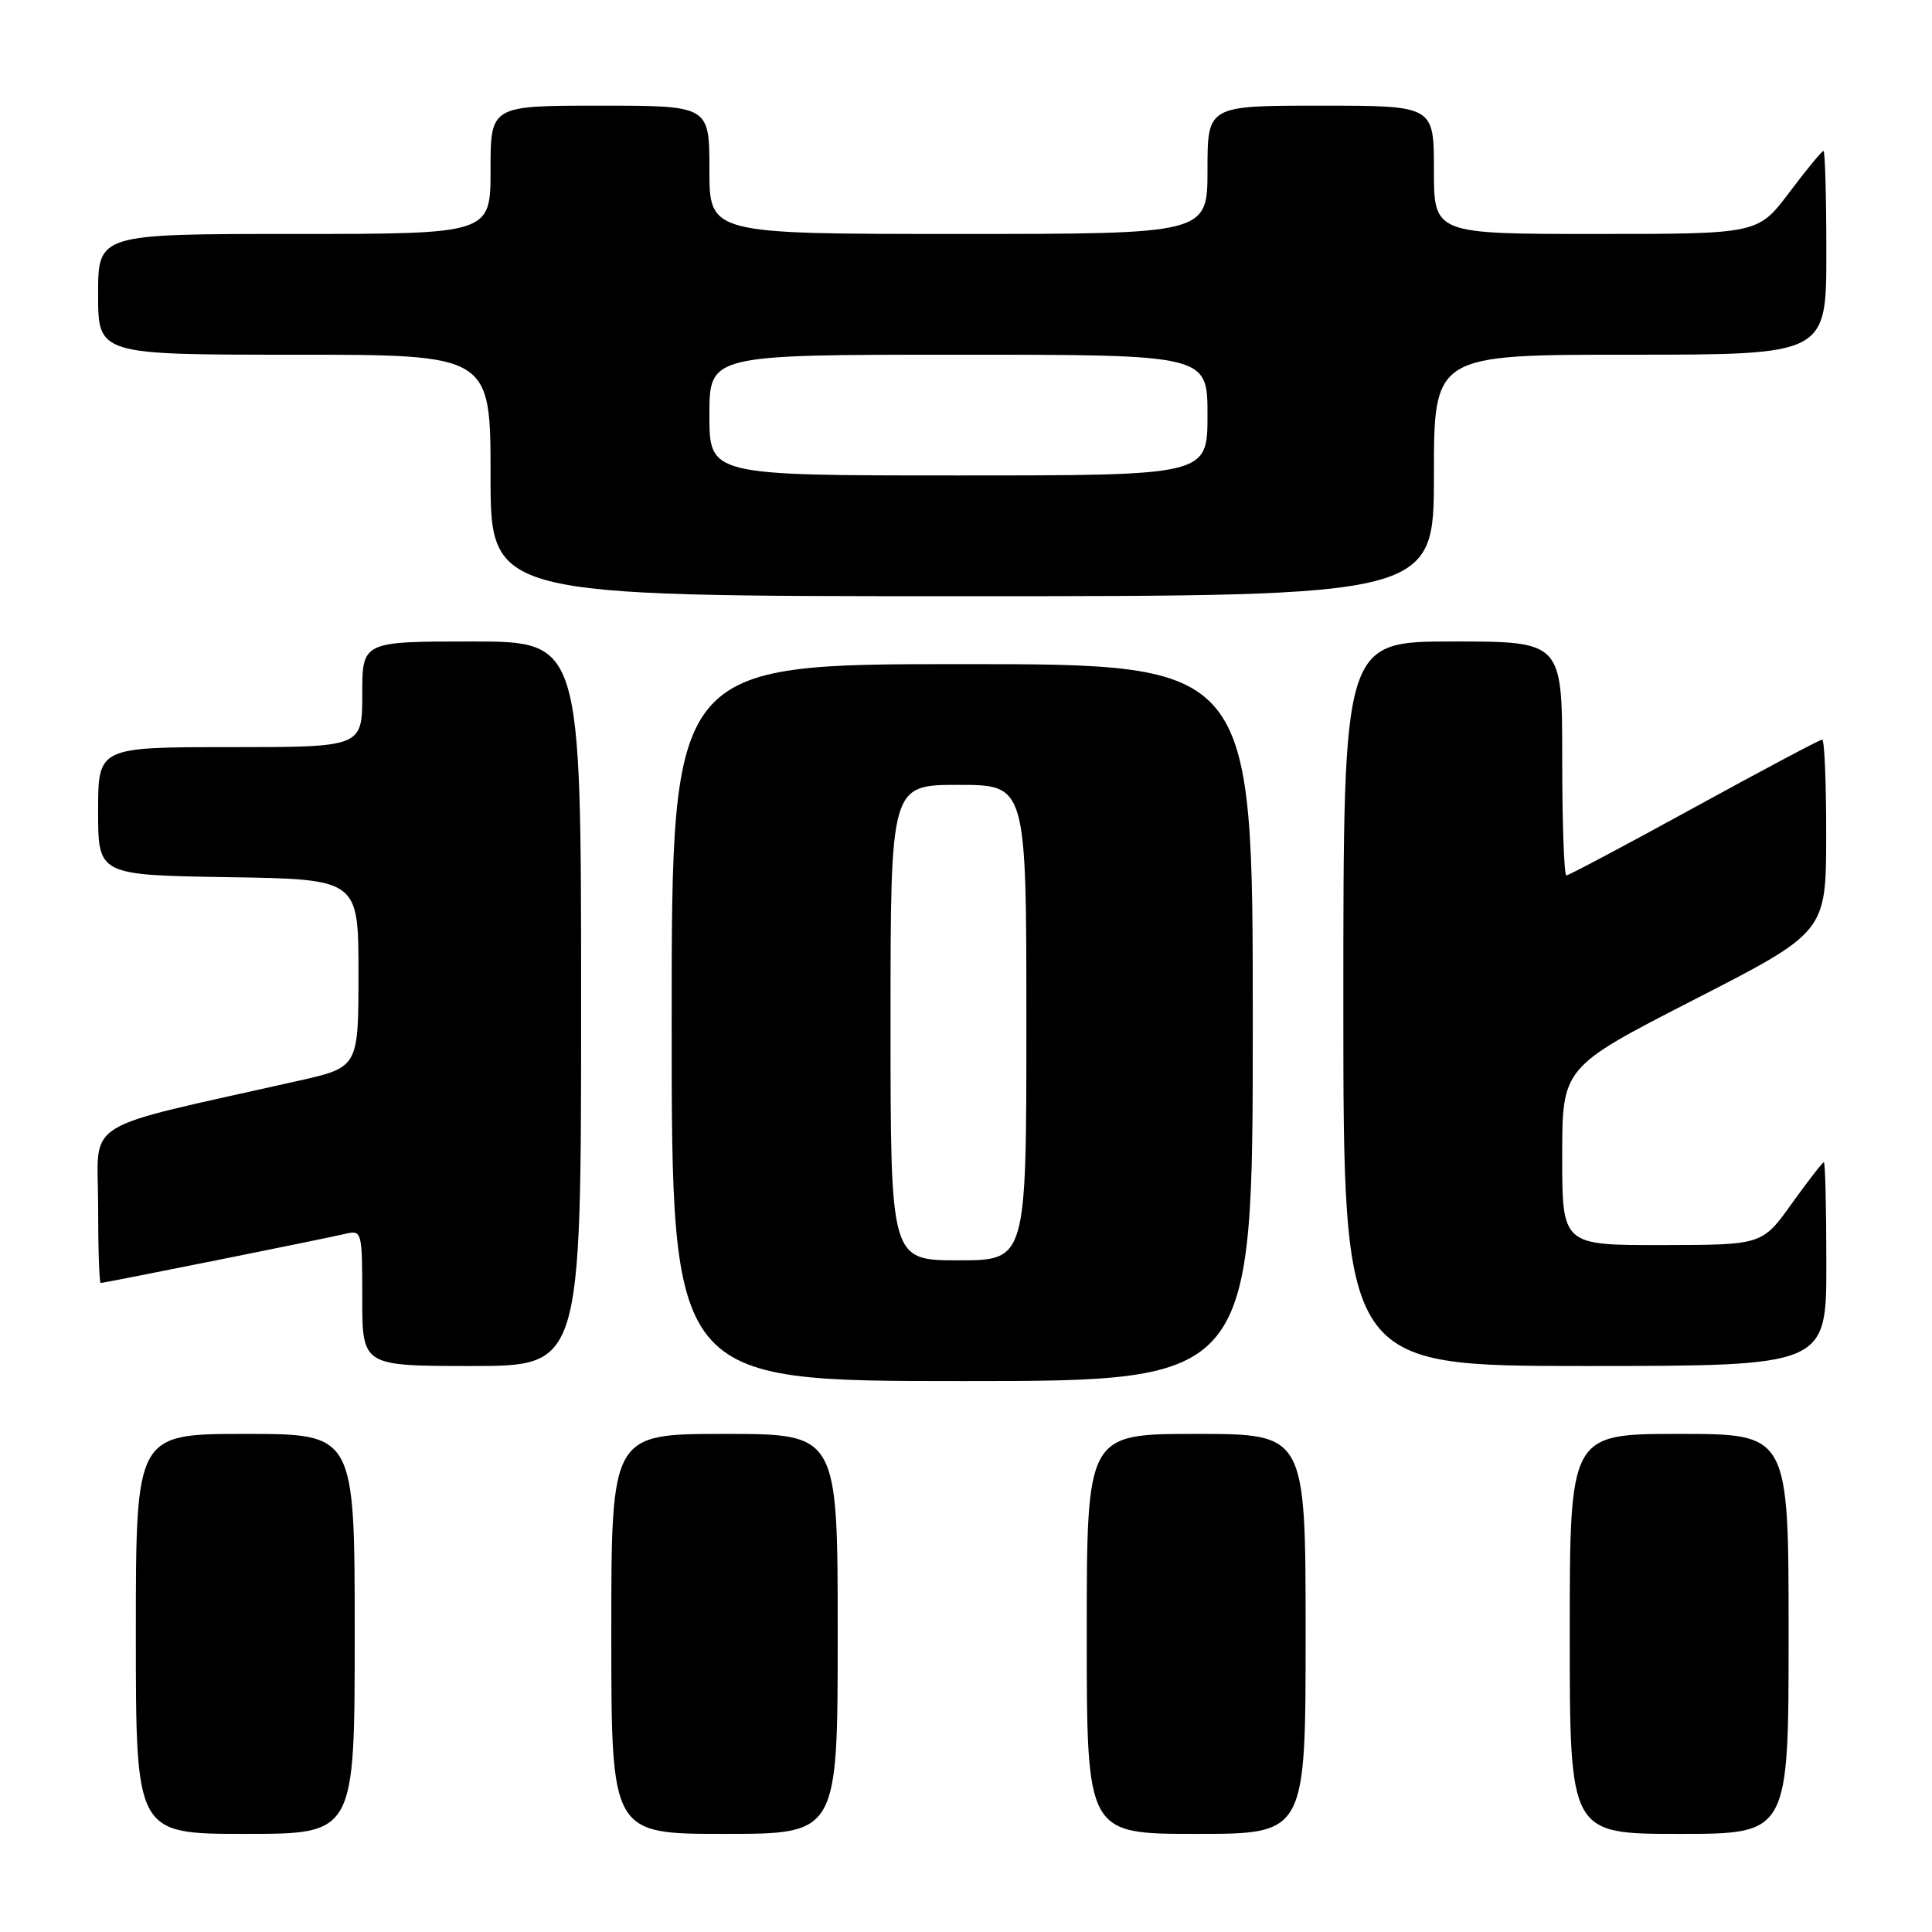 <?xml version="1.0" encoding="UTF-8" standalone="no"?>
<!DOCTYPE svg PUBLIC "-//W3C//DTD SVG 1.1//EN" "http://www.w3.org/Graphics/SVG/1.1/DTD/svg11.dtd" >
<svg xmlns="http://www.w3.org/2000/svg" xmlns:xlink="http://www.w3.org/1999/xlink" version="1.1" viewBox="0 0 256 256">
 <g >
 <path fill="currentColor"
d=" M 47.00 216.50 C 47.00 190.00 47.00 190.00 32.50 190.00 C 18.00 190.00 18.00 190.00 18.00 216.50 C 18.00 243.00 18.00 243.00 32.50 243.00 C 47.00 243.00 47.00 243.00 47.00 216.50 Z  M 111.00 216.50 C 111.00 190.00 111.00 190.00 96.00 190.00 C 81.00 190.00 81.00 190.00 81.00 216.50 C 81.00 243.00 81.00 243.00 96.00 243.00 C 111.00 243.00 111.00 243.00 111.00 216.50 Z  M 173.00 216.50 C 173.00 190.00 173.00 190.00 158.50 190.00 C 144.00 190.00 144.00 190.00 144.00 216.50 C 144.00 243.00 144.00 243.00 158.50 243.00 C 173.00 243.00 173.00 243.00 173.00 216.50 Z  M 237.00 216.50 C 237.00 190.00 237.00 190.00 222.50 190.00 C 208.00 190.00 208.00 190.00 208.00 216.50 C 208.00 243.00 208.00 243.00 222.50 243.00 C 237.00 243.00 237.00 243.00 237.00 216.50 Z  M 166.00 135.50 C 166.00 88.00 166.00 88.00 127.50 88.00 C 89.00 88.00 89.00 88.00 89.00 135.50 C 89.00 183.00 89.00 183.00 127.50 183.00 C 166.00 183.00 166.00 183.00 166.00 135.50 Z  M 77.00 133.00 C 77.00 85.00 77.00 85.00 62.50 85.00 C 48.00 85.00 48.00 85.00 48.00 92.00 C 48.00 99.00 48.00 99.00 30.50 99.00 C 13.00 99.00 13.00 99.00 13.00 107.48 C 13.00 115.95 13.00 115.95 30.25 116.23 C 47.50 116.50 47.50 116.50 47.50 128.96 C 47.50 141.42 47.50 141.42 39.50 143.22 C 10.17 149.82 13.00 148.07 13.00 159.62 C 13.00 165.33 13.15 170.00 13.34 170.00 C 13.83 170.00 43.02 164.14 45.75 163.49 C 47.96 162.97 48.00 163.14 48.00 171.98 C 48.00 181.00 48.00 181.00 62.50 181.00 C 77.00 181.00 77.00 181.00 77.00 133.00 Z  M 242.00 167.50 C 242.00 160.07 241.85 154.00 241.67 154.00 C 241.50 154.00 239.58 156.47 237.42 159.48 C 233.50 164.96 233.50 164.96 220.25 164.98 C 207.00 165.00 207.00 165.00 207.00 153.21 C 207.00 141.42 207.00 141.42 224.48 132.46 C 241.96 123.50 241.96 123.50 241.98 110.75 C 241.99 103.74 241.75 98.00 241.45 98.00 C 241.15 98.00 233.52 102.05 224.50 107.00 C 215.48 111.95 207.85 116.00 207.55 116.00 C 207.25 116.00 207.00 109.03 207.00 100.50 C 207.00 85.00 207.00 85.00 192.50 85.00 C 178.00 85.00 178.00 85.00 178.00 133.00 C 178.00 181.00 178.00 181.00 210.00 181.00 C 242.00 181.00 242.00 181.00 242.00 167.50 Z  M 190.00 63.00 C 190.00 47.00 190.00 47.00 216.00 47.00 C 242.00 47.00 242.00 47.00 242.00 33.50 C 242.00 26.07 241.83 20.00 241.62 20.00 C 241.41 20.00 239.37 22.47 237.09 25.50 C 232.94 31.00 232.94 31.00 211.47 31.00 C 190.00 31.00 190.00 31.00 190.00 22.50 C 190.00 14.00 190.00 14.00 175.00 14.00 C 160.00 14.00 160.00 14.00 160.00 22.50 C 160.00 31.00 160.00 31.00 127.00 31.00 C 94.00 31.00 94.00 31.00 94.00 22.50 C 94.00 14.00 94.00 14.00 79.50 14.00 C 65.00 14.00 65.00 14.00 65.00 22.50 C 65.00 31.00 65.00 31.00 39.00 31.00 C 13.00 31.00 13.00 31.00 13.00 39.00 C 13.00 47.00 13.00 47.00 39.00 47.00 C 65.00 47.00 65.00 47.00 65.00 63.00 C 65.00 79.00 65.00 79.00 127.50 79.00 C 190.00 79.00 190.00 79.00 190.00 63.00 Z  M 118.00 135.50 C 118.00 104.00 118.00 104.00 127.00 104.00 C 136.00 104.00 136.00 104.00 136.00 135.50 C 136.00 167.00 136.00 167.00 127.00 167.00 C 118.00 167.00 118.00 167.00 118.00 135.50 Z  M 94.00 55.00 C 94.00 47.00 94.00 47.00 127.00 47.00 C 160.00 47.00 160.00 47.00 160.00 55.00 C 160.00 63.00 160.00 63.00 127.00 63.00 C 94.00 63.00 94.00 63.00 94.00 55.00 Z "/>
</g>
</svg>